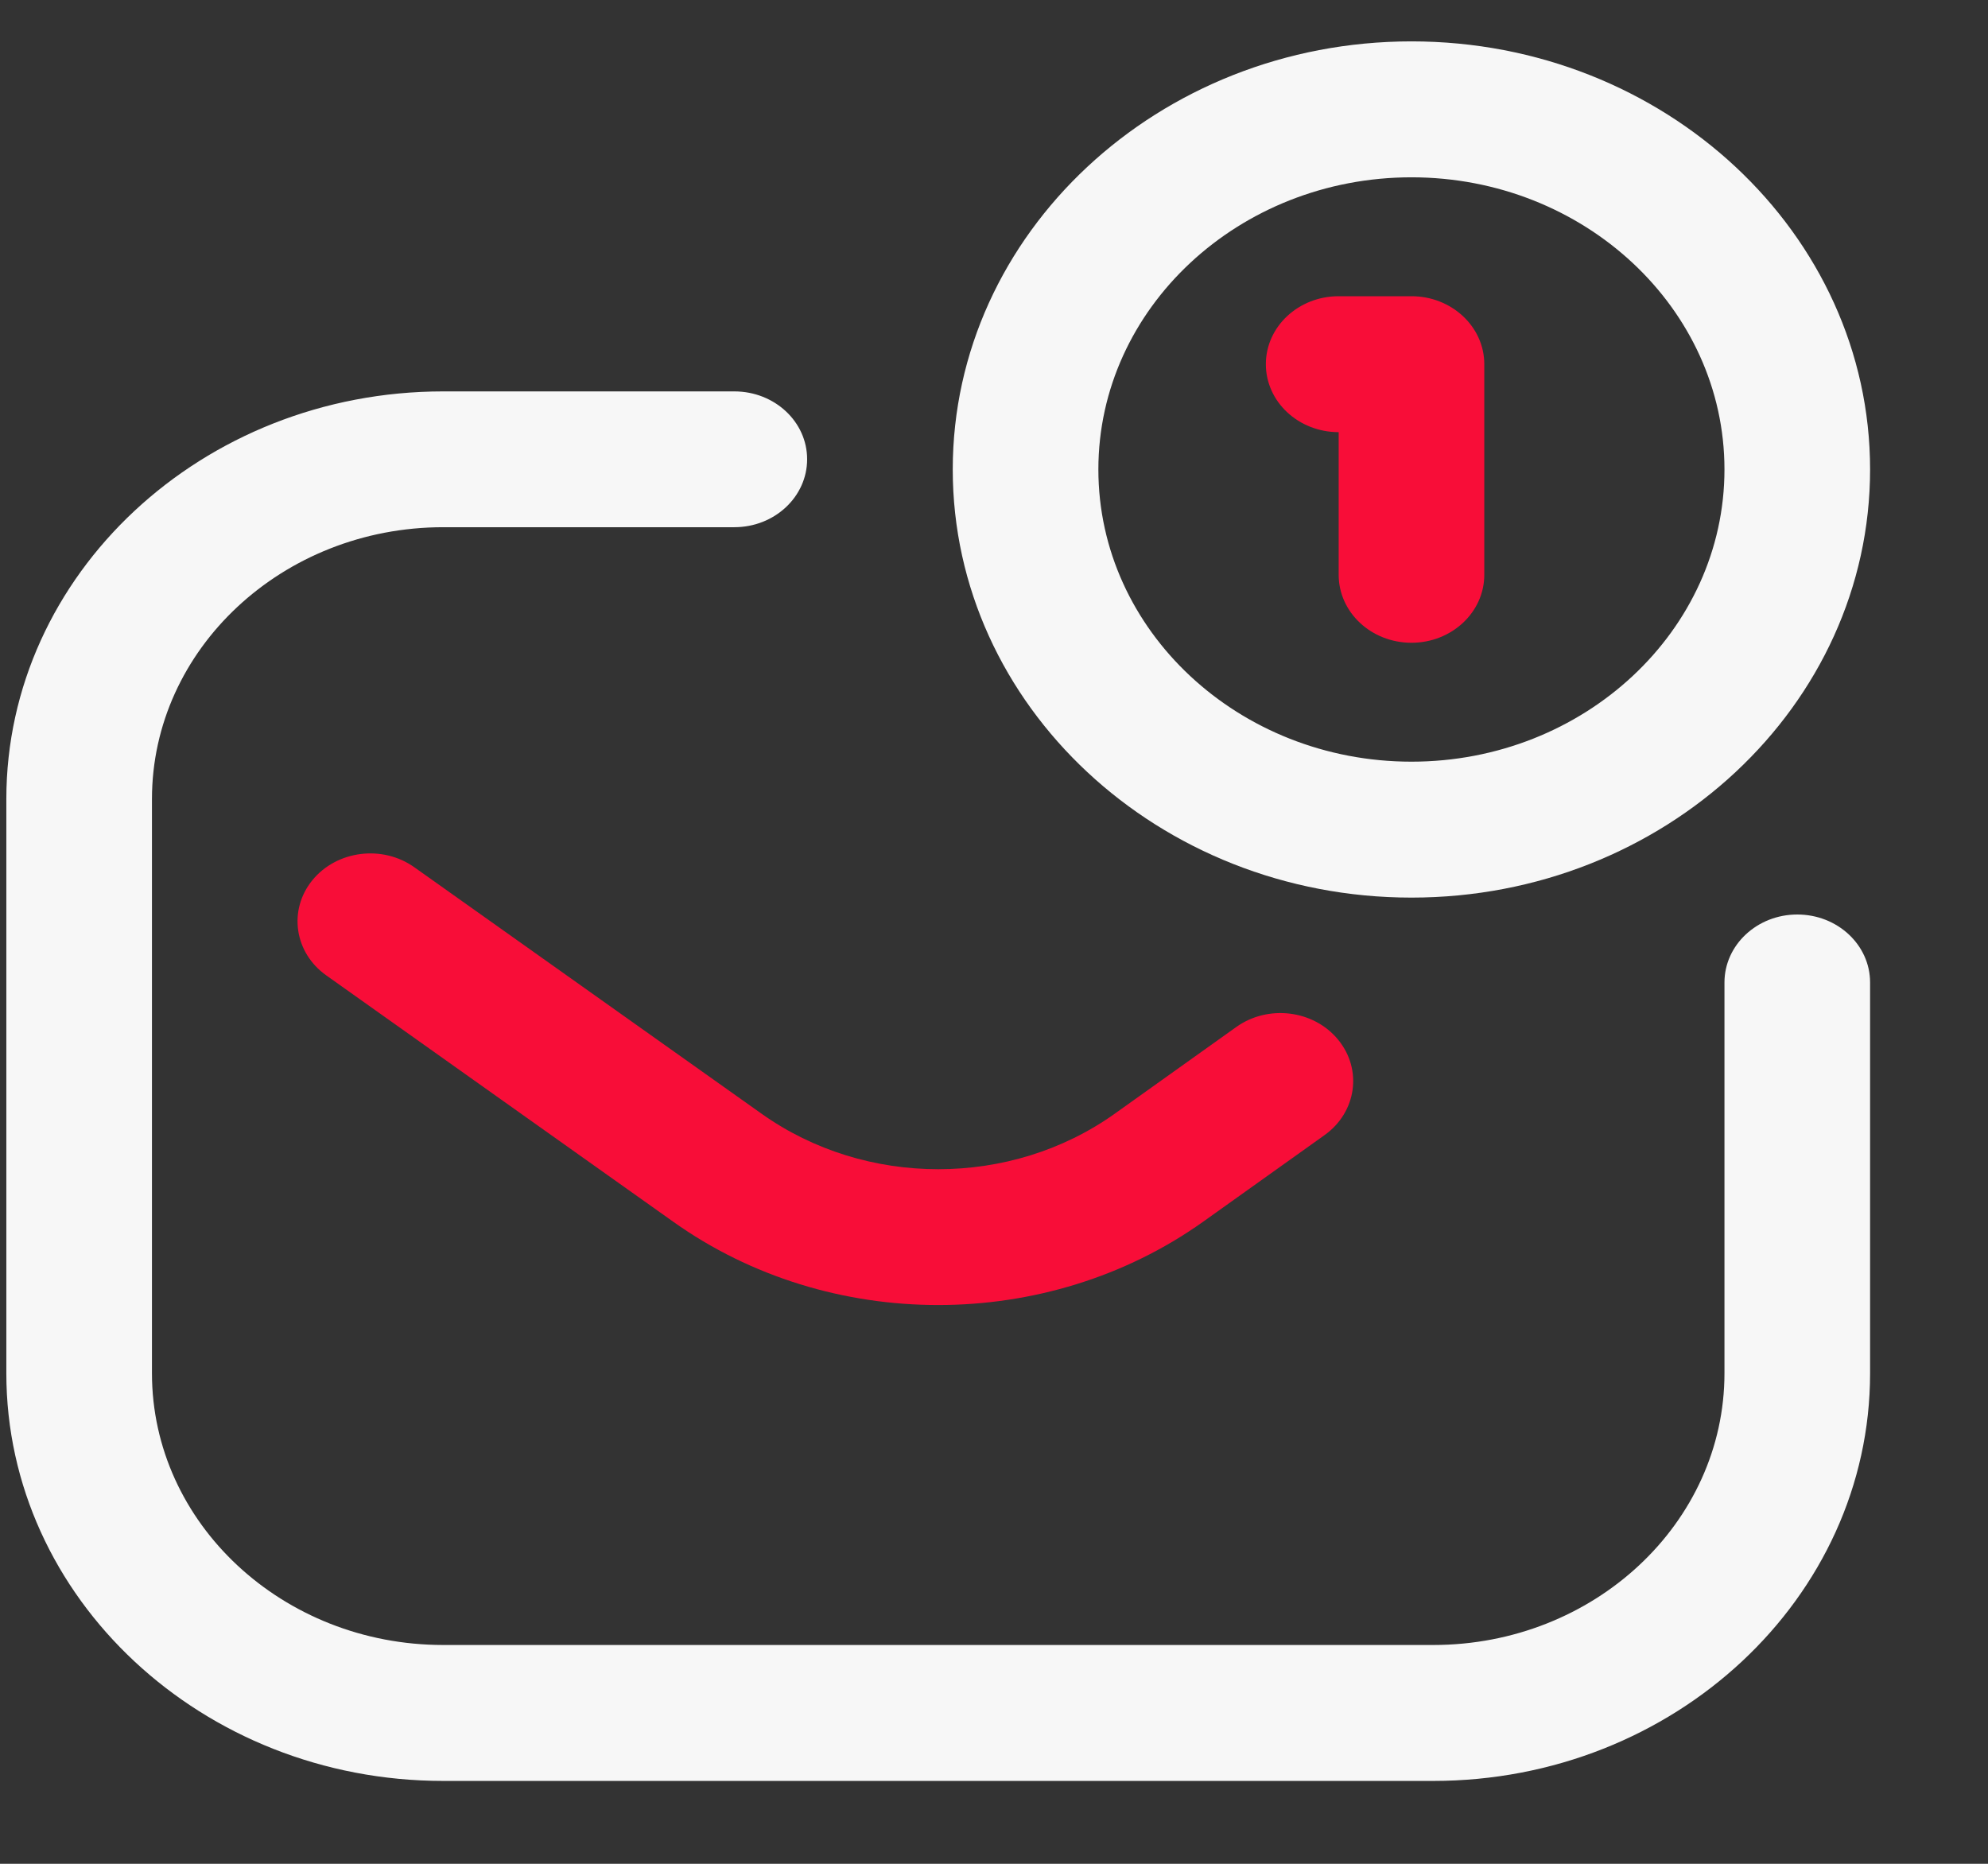<svg width="16" height="15" viewBox="0 0 16 15" fill="none" xmlns="http://www.w3.org/2000/svg">
<rect x="0" y="0" width="16" height="15" fill="#333333" stroke="none"/>
<path d="M11.535 14.333H3.567C1.628 14.333 0.051 12.861 0.051 11.052V6.431C0.051 4.622 1.628 3.15 3.567 3.15H5.91C6.234 3.15 6.496 3.394 6.496 3.696C6.496 3.998 6.234 4.243 5.91 4.243H3.567C2.274 4.243 1.223 5.225 1.223 6.431V11.052C1.223 12.258 2.274 13.239 3.567 13.239H11.535C12.828 13.239 13.879 12.258 13.879 11.052V7.907C13.879 7.605 14.142 7.36 14.465 7.36C14.789 7.36 15.051 7.605 15.051 7.907V11.052C15.051 12.861 13.474 14.333 11.535 14.333ZM15.051 3.778C15.051 1.879 13.395 0.333 11.36 0.333C9.324 0.333 7.668 1.879 7.668 3.778C7.668 5.678 9.324 7.224 11.36 7.224C13.395 7.224 15.051 5.678 15.051 3.778ZM13.879 3.778C13.879 5.075 12.749 6.13 11.36 6.13C9.97 6.13 8.84 5.075 8.84 3.778C8.84 2.482 9.97 1.427 11.36 1.427C12.749 1.427 13.879 2.482 13.879 3.778Z" fill="#F7F7F7"/>
<path d="M7.551 10.503C6.799 10.503 6.047 10.28 5.419 9.833L2.626 7.85C2.369 7.668 2.318 7.325 2.514 7.084C2.71 6.844 3.078 6.797 3.335 6.98L6.129 8.963C6.967 9.559 8.136 9.559 8.972 8.963L9.949 8.266C10.206 8.082 10.574 8.128 10.77 8.368C10.967 8.608 10.918 8.951 10.661 9.135L9.684 9.832C9.056 10.279 8.303 10.503 7.551 10.503ZM11.946 4.626V2.931C11.946 2.629 11.683 2.384 11.36 2.384H10.774C10.45 2.384 10.188 2.629 10.188 2.931C10.188 3.233 10.45 3.478 10.774 3.478V4.626C10.774 4.928 11.036 5.173 11.36 5.173C11.683 5.173 11.946 4.928 11.946 4.626Z" fill="#F80D38"/>
</svg>
